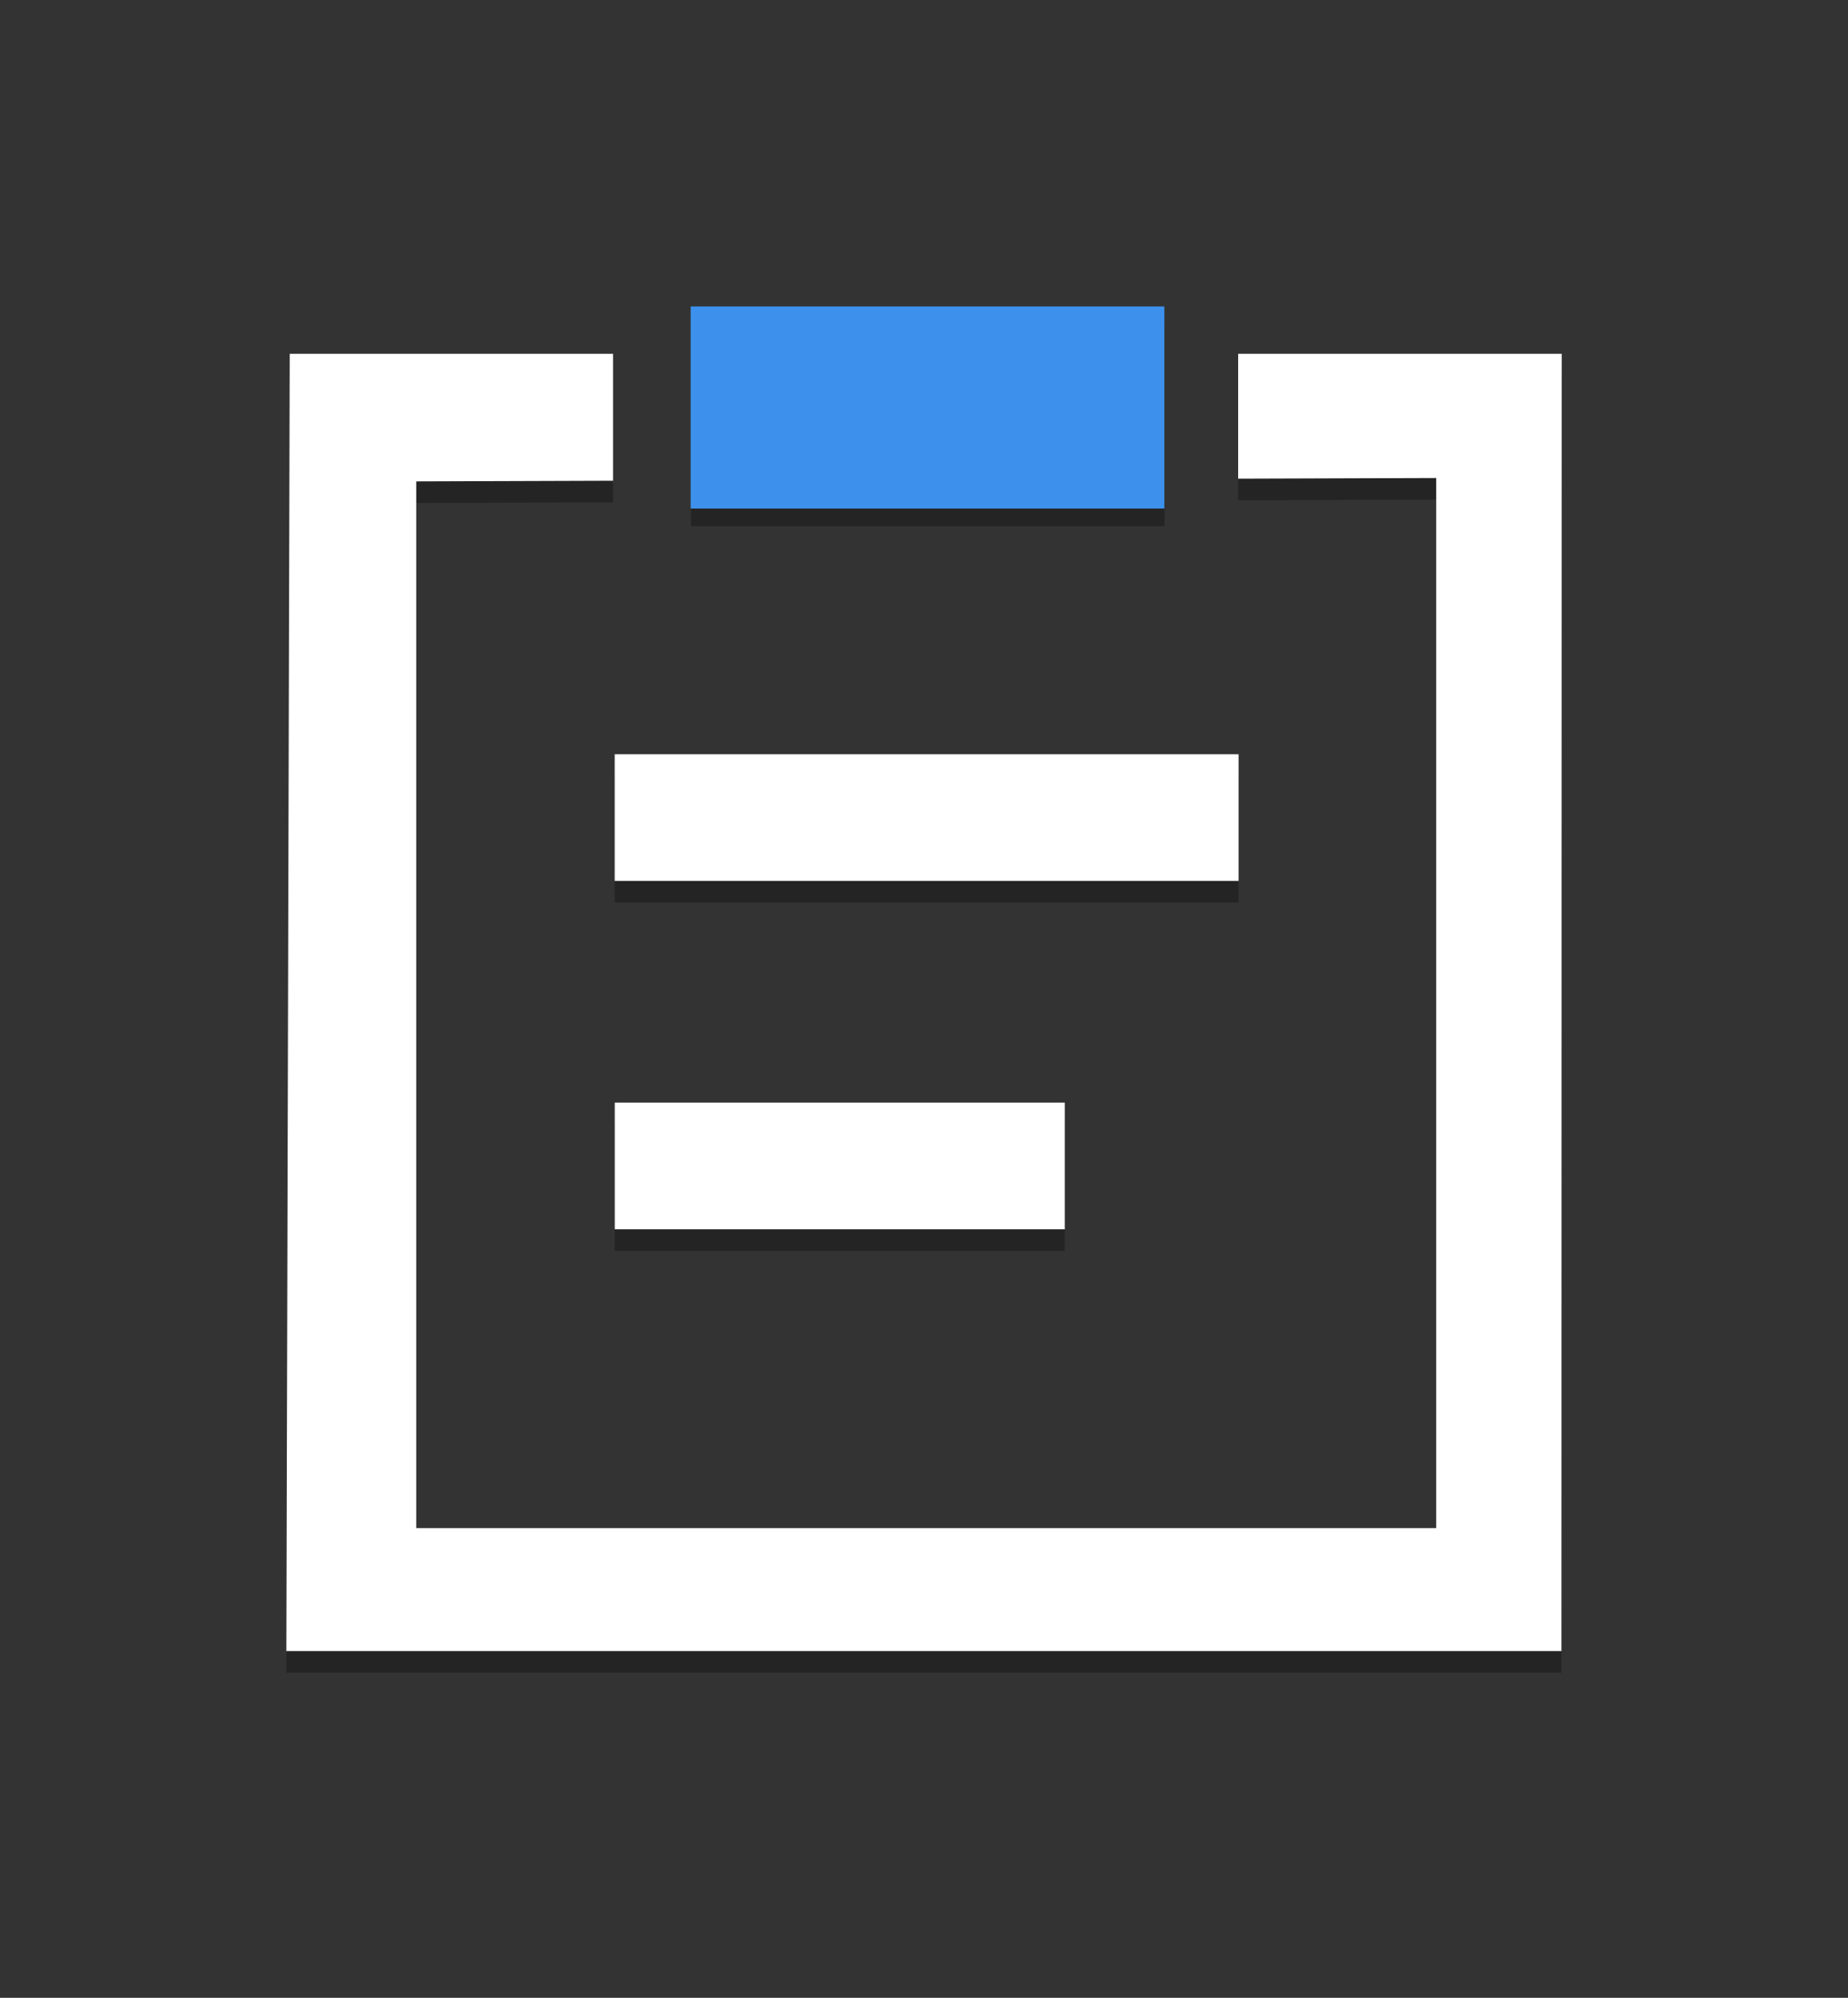 <?xml version="1.0" encoding="utf-8"?>
<!-- Generator: Adobe Illustrator 16.0.0, SVG Export Plug-In . SVG Version: 6.00 Build 0)  -->
<!DOCTYPE svg PUBLIC "-//W3C//DTD SVG 1.1//EN" "http://www.w3.org/Graphics/SVG/1.1/DTD/svg11.dtd">
<svg version="1.1" id="Layer_1" xmlns="http://www.w3.org/2000/svg" xmlns:xlink="http://www.w3.org/1999/xlink" x="0px" y="0px"
	 width="74px" height="80px" viewBox="0 0 74 80" enable-background="new 0 0 74 80" xml:space="preserve">
<rect x="0" y="0" width="74" height="80" fill="#333333" stroke="none"/>
<path opacity="0.3" fill-rule="evenodd" clip-rule="evenodd" d="M49.598,31.067H24.614v5.073h24.983V31.067z M42.637,50.091v-5.074
	h-18.02v5.074H42.637z M46.627,12.998H27.673v8.075h18.954V12.998z M49.58,15.034v4.999l7.929-0.026v42.051H16.669V20.141
	l7.88-0.026v-5.082H11.601l-0.135,51.948h51.06l0.01-51.948H49.58z"/>
<path fill-rule="evenodd" clip-rule="evenodd" fill="#FFFFFF" d="M49.598,30.203H24.614v5.073h24.983V30.203z M42.637,49.227v-5.074
	h-18.02v5.074H42.637z M49.58,14.169v4.999l7.929-0.026v42.051H16.669V19.277l7.88-0.026v-5.082H11.601l-0.135,51.948h51.06
	l0.01-51.948H49.58z"/>
<rect x="27.656" y="12.271" fill-rule="evenodd" clip-rule="evenodd" fill="#3D91ED" width="18.969" height="8.094"/>
</svg>
